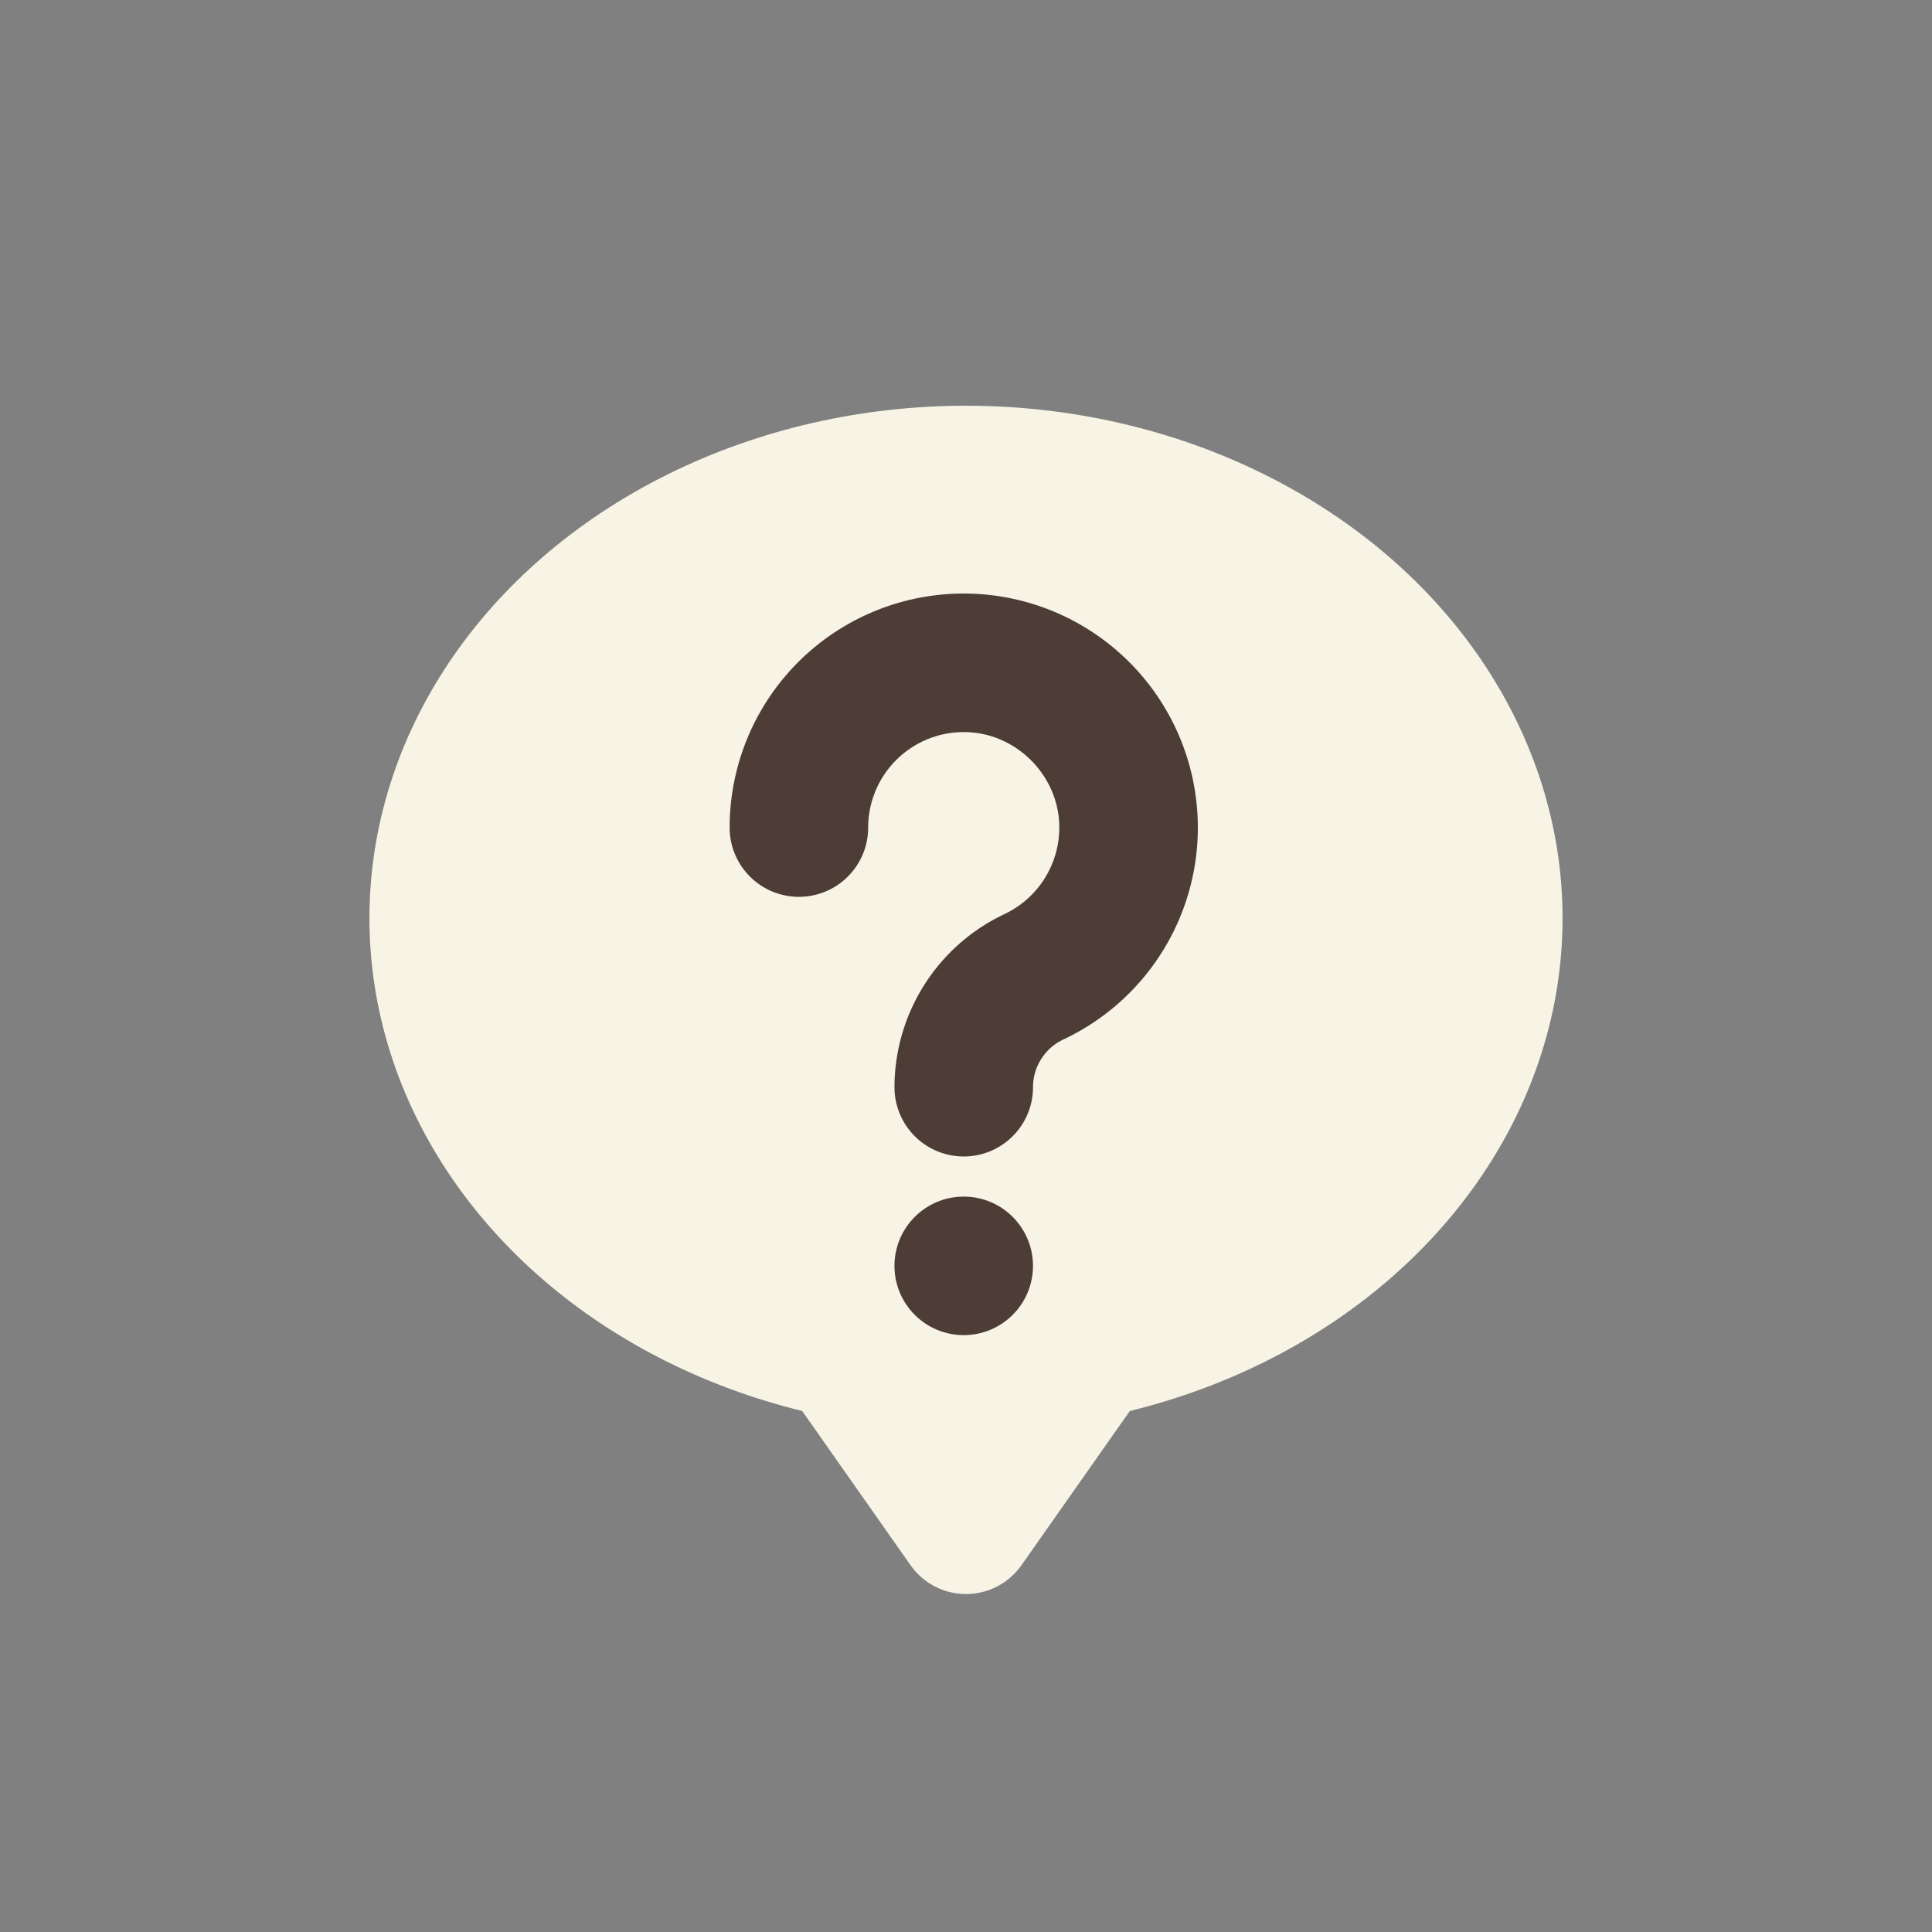 <svg
  id="FAQ_App_Icon"
  data-name="FAQ App Icon"
  xmlns="http://www.w3.org/2000/svg"
  viewBox="0 0 1000 1000"
  role="presentation"
>
  <rect x="0" y="0" width="1000" height="1000" fill="#808080" stroke="none"/>
  <defs>
    <style>
      .cls-1 {
        fill: #f8cc61;
      }
      .cls-2 {
        fill: #f7f4e5;
      }
      .cls-3 {
        fill: #4d3d36;
      }
    </style>
  </defs>
  <g id="Speech_Bubble_Group" data-name="Speech Bubble Group">
    <path
      id="Triangle"
      class="cls-2"
      d="M617.77,649.56a35.07,35.07,0,0,0-31.12-18.9H412.49a35.06,35.06,0,0,0-28.69,55.23l87.08,123.92a35.07,35.07,0,0,0,57.39,0l87.08-123.92A35.07,35.07,0,0,0,617.77,649.56Z"
      transform="translate(0.43 0.35)"
    />
    <ellipse
      id="Speech_Bubble"
      data-name="Speech Bubble"
      class="cls-2"
      cx="500"
      cy="475.26"
      rx="308.78"
      ry="265.26"
    />
  </g>
  <g id="Questionmark_Group" data-name="Questionmark Group">
    <circle id="Dot" class="cls-3" cx="498.82" cy="655.21" r="35.85" />
    <path
      id="Curve"
      class="cls-3"
      d="M498.4,598.24a35.85,35.85,0,0,1-35.85-35.85,99.28,99.28,0,0,1,56.83-89.56,49.58,49.58,0,0,0,28.47-46c-.61-26-22.25-47.63-48.24-48.24A49.47,49.47,0,0,0,448.93,428a35.85,35.85,0,0,1-71.7,0A121.17,121.17,0,1,1,549.85,537.74a27.29,27.29,0,0,0-15.6,24.65A35.85,35.85,0,0,1,498.4,598.24Z"
      transform="translate(0.43 0.35)"
    />
  </g>
</svg>